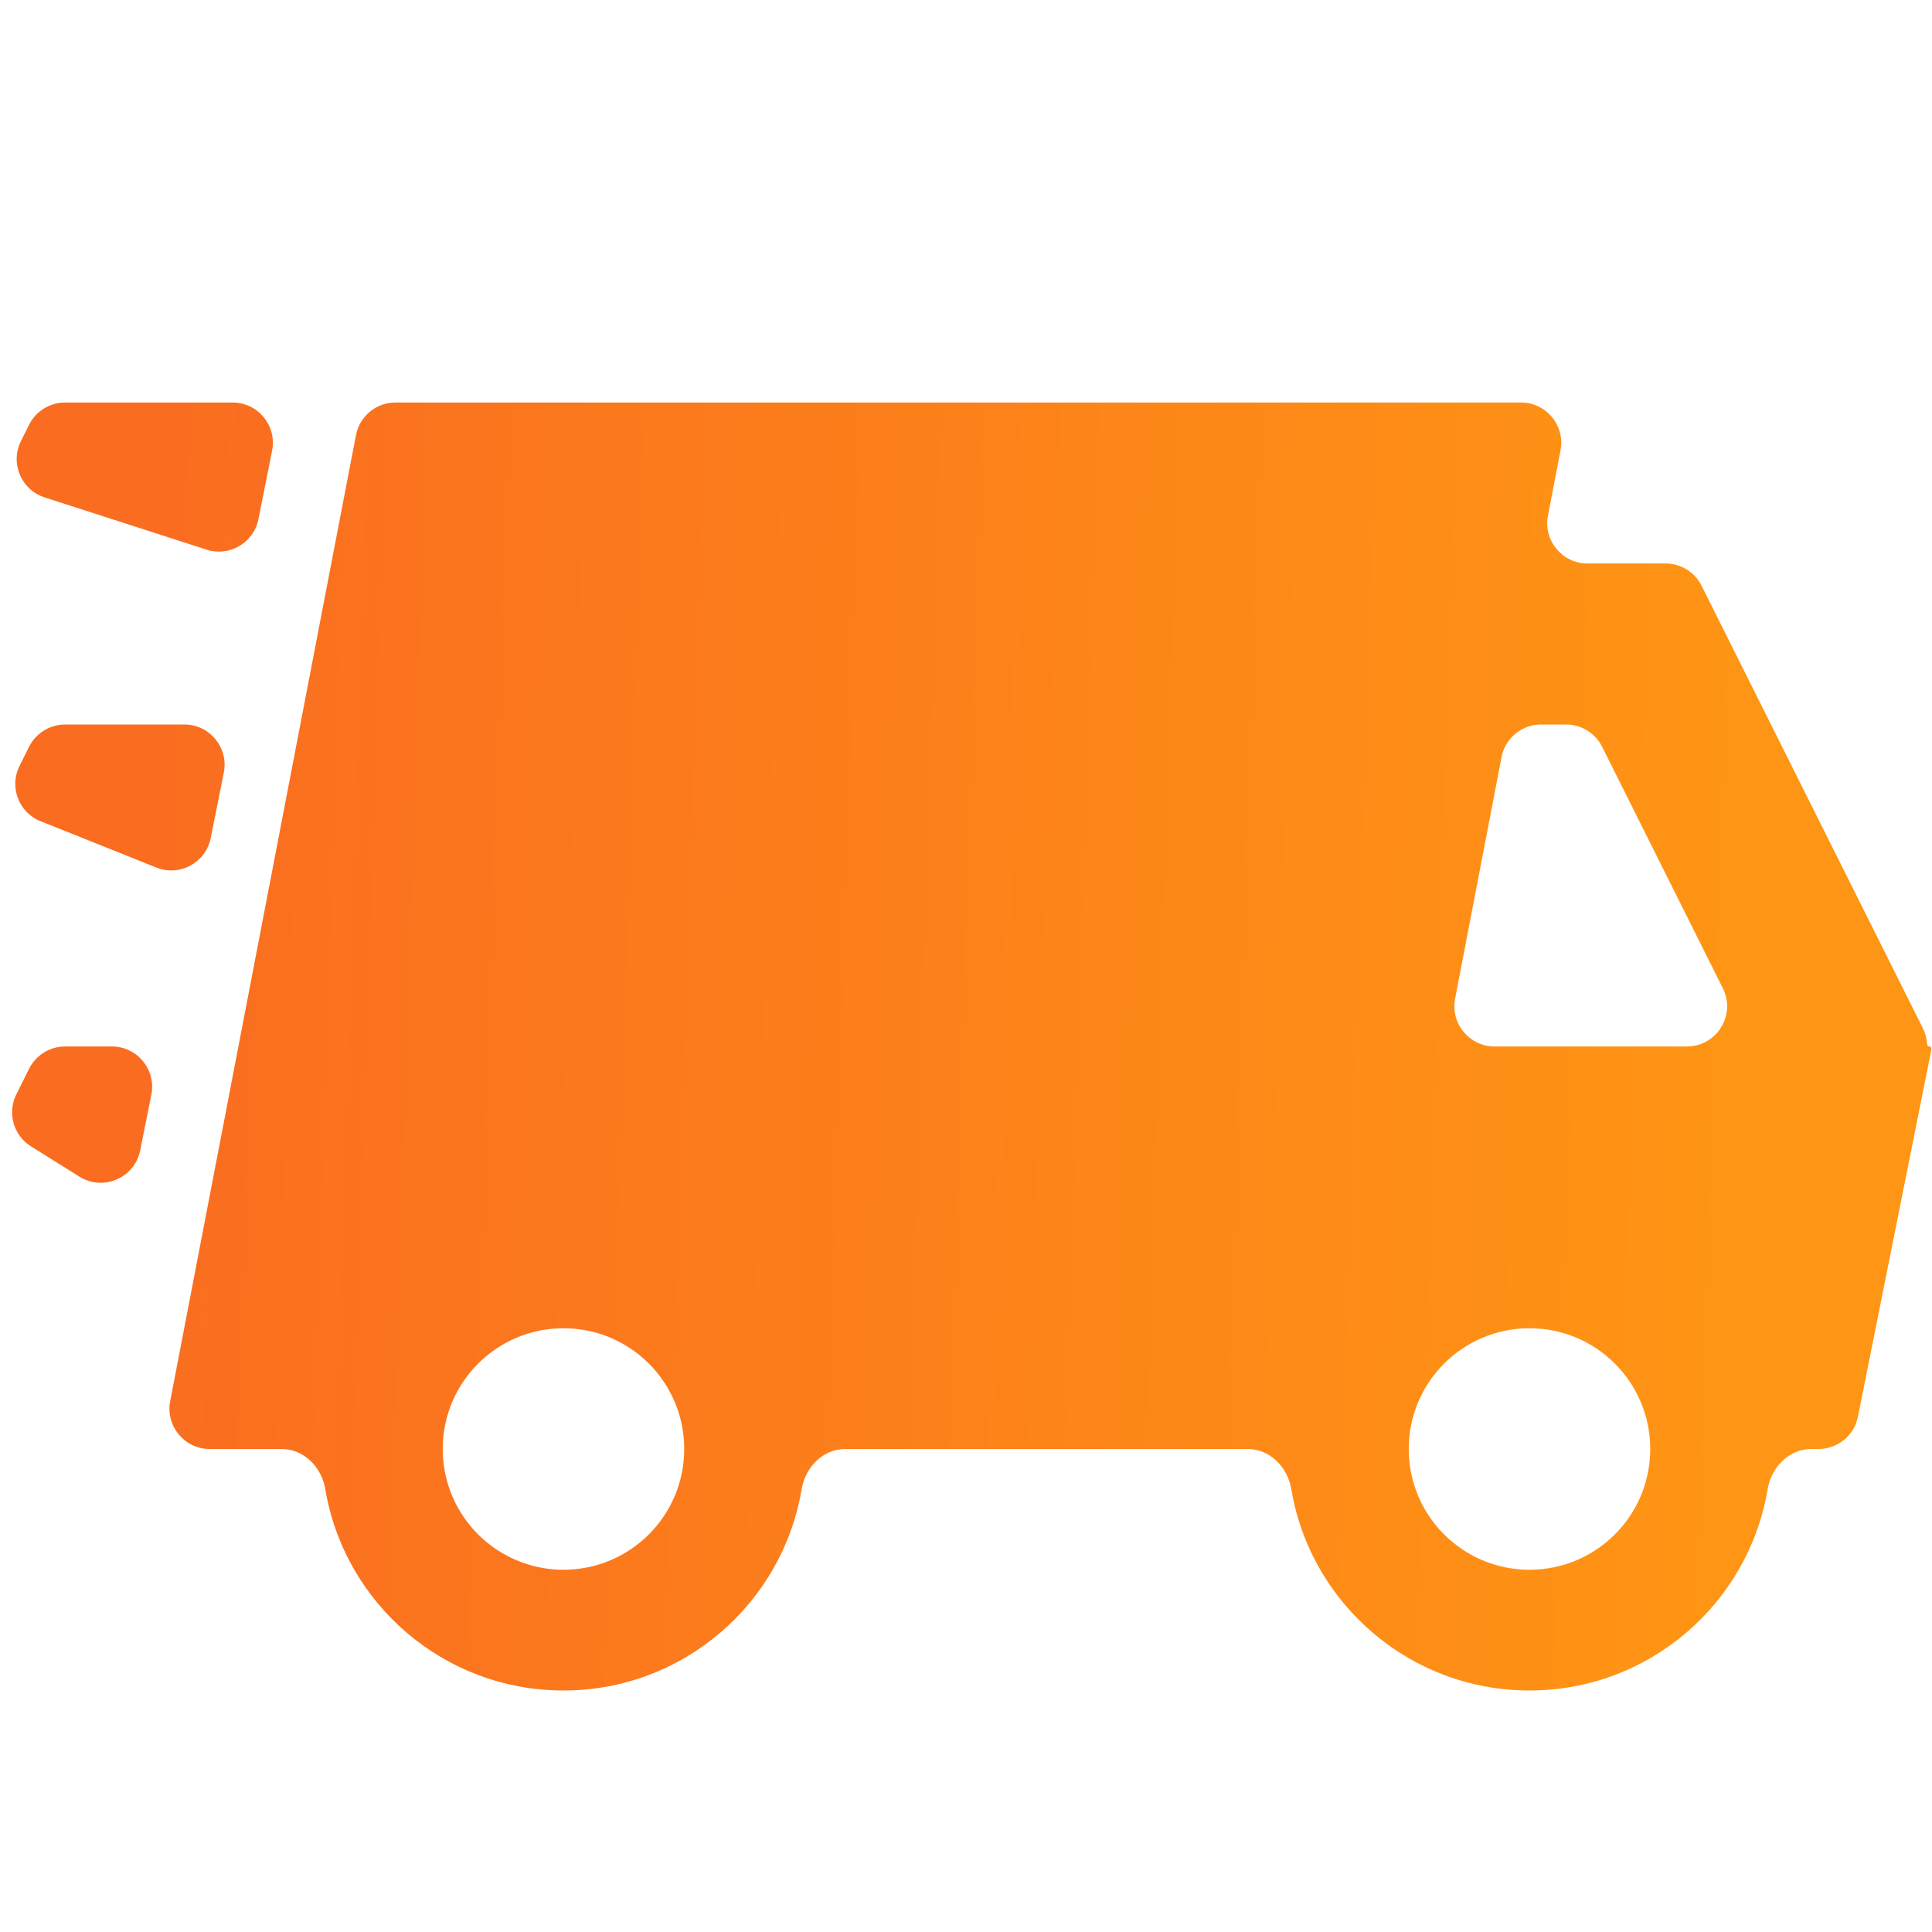 <svg width="32" height="32" viewBox="0 0 32 32" fill="none" xmlns="http://www.w3.org/2000/svg">
<path d="M0.482 7.035C0.595 6.809 0.826 6.667 1.078 6.667H3.853C4.274 6.667 4.589 7.052 4.507 7.464L4.28 8.6C4.201 8.991 3.8 9.226 3.421 9.104L0.738 8.238C0.35 8.113 0.164 7.671 0.347 7.306L0.482 7.035Z" fill="url(#paint0_linear_12_9857)"/>
<path d="M1.078 12C0.826 12 0.595 12.143 0.482 12.368L0.324 12.685C0.149 13.034 0.31 13.458 0.672 13.602L2.589 14.369C2.976 14.524 3.408 14.29 3.49 13.881L3.707 12.797C3.789 12.385 3.474 12 3.053 12H1.078Z" fill="url(#paint1_linear_12_9857)"/>
<path d="M1.078 17.333C0.826 17.333 0.595 17.476 0.482 17.702L0.271 18.125C0.117 18.432 0.222 18.806 0.514 18.988L1.315 19.489C1.71 19.736 2.231 19.511 2.322 19.054L2.507 18.131C2.589 17.718 2.274 17.333 1.853 17.333H1.078Z" fill="url(#paint2_linear_12_9857)"/>
<path fill-rule="evenodd" clip-rule="evenodd" d="M6.55 6.667C6.231 6.667 5.956 6.894 5.896 7.207L2.819 23.207C2.74 23.619 3.055 24 3.473 24H4.666C5.034 24 5.327 24.301 5.388 24.664C5.704 26.557 7.35 28 9.333 28C11.316 28 12.962 26.557 13.278 24.664C13.339 24.301 13.631 24 14 24H20.666C21.034 24 21.327 24.301 21.388 24.664C21.704 26.557 23.35 28 25.333 28C27.316 28 28.962 26.557 29.278 24.664C29.339 24.301 29.631 24 30 24H30.12C30.438 24 30.711 23.776 30.773 23.464L31.991 17.376C31.995 17.354 31.979 17.333 31.956 17.333C31.937 17.333 31.921 17.317 31.92 17.298C31.915 17.208 31.892 17.118 31.851 17.035L28.184 9.702C28.071 9.476 27.84 9.333 27.587 9.333H26.294C25.875 9.333 25.56 8.952 25.639 8.541L25.847 7.459C25.926 7.048 25.611 6.667 25.192 6.667H6.55ZM25.939 12C26.192 12 26.423 12.143 26.536 12.368L28.536 16.369C28.757 16.812 28.435 17.333 27.939 17.333H24.755C24.337 17.333 24.022 16.952 24.101 16.541L24.87 12.541C24.93 12.227 25.205 12 25.525 12H25.939ZM27.333 24C27.333 25.105 26.438 26 25.333 26C24.228 26 23.333 25.105 23.333 24C23.333 22.895 24.228 22 25.333 22C26.438 22 27.333 22.895 27.333 24ZM9.333 26C10.438 26 11.333 25.105 11.333 24C11.333 22.895 10.438 22 9.333 22C8.228 22 7.333 22.895 7.333 24C7.333 25.105 8.228 26 9.333 26Z" fill="url(#paint3_linear_12_9857)"/>
<defs>
<linearGradient id="paint0_linear_12_9857" x1="28.26" y1="31.2" x2="2.062" y2="30.366" gradientUnits="userSpaceOnUse">
<stop stop-color="#FF9514"/>
<stop offset="1" stop-color="#FA6D20"/>
</linearGradient>
<linearGradient id="paint1_linear_12_9857" x1="28.26" y1="31.2" x2="2.062" y2="30.366" gradientUnits="userSpaceOnUse">
<stop stop-color="#FF9514"/>
<stop offset="1" stop-color="#FA6D20"/>
</linearGradient>
<linearGradient id="paint2_linear_12_9857" x1="28.26" y1="31.2" x2="2.062" y2="30.366" gradientUnits="userSpaceOnUse">
<stop stop-color="#FF9514"/>
<stop offset="1" stop-color="#FA6D20"/>
</linearGradient>
<linearGradient id="paint3_linear_12_9857" x1="28.26" y1="31.2" x2="2.062" y2="30.366" gradientUnits="userSpaceOnUse">
<stop stop-color="#FF9514"/>
<stop offset="1" stop-color="#FA6D20"/>
</linearGradient>
</defs>
</svg>
